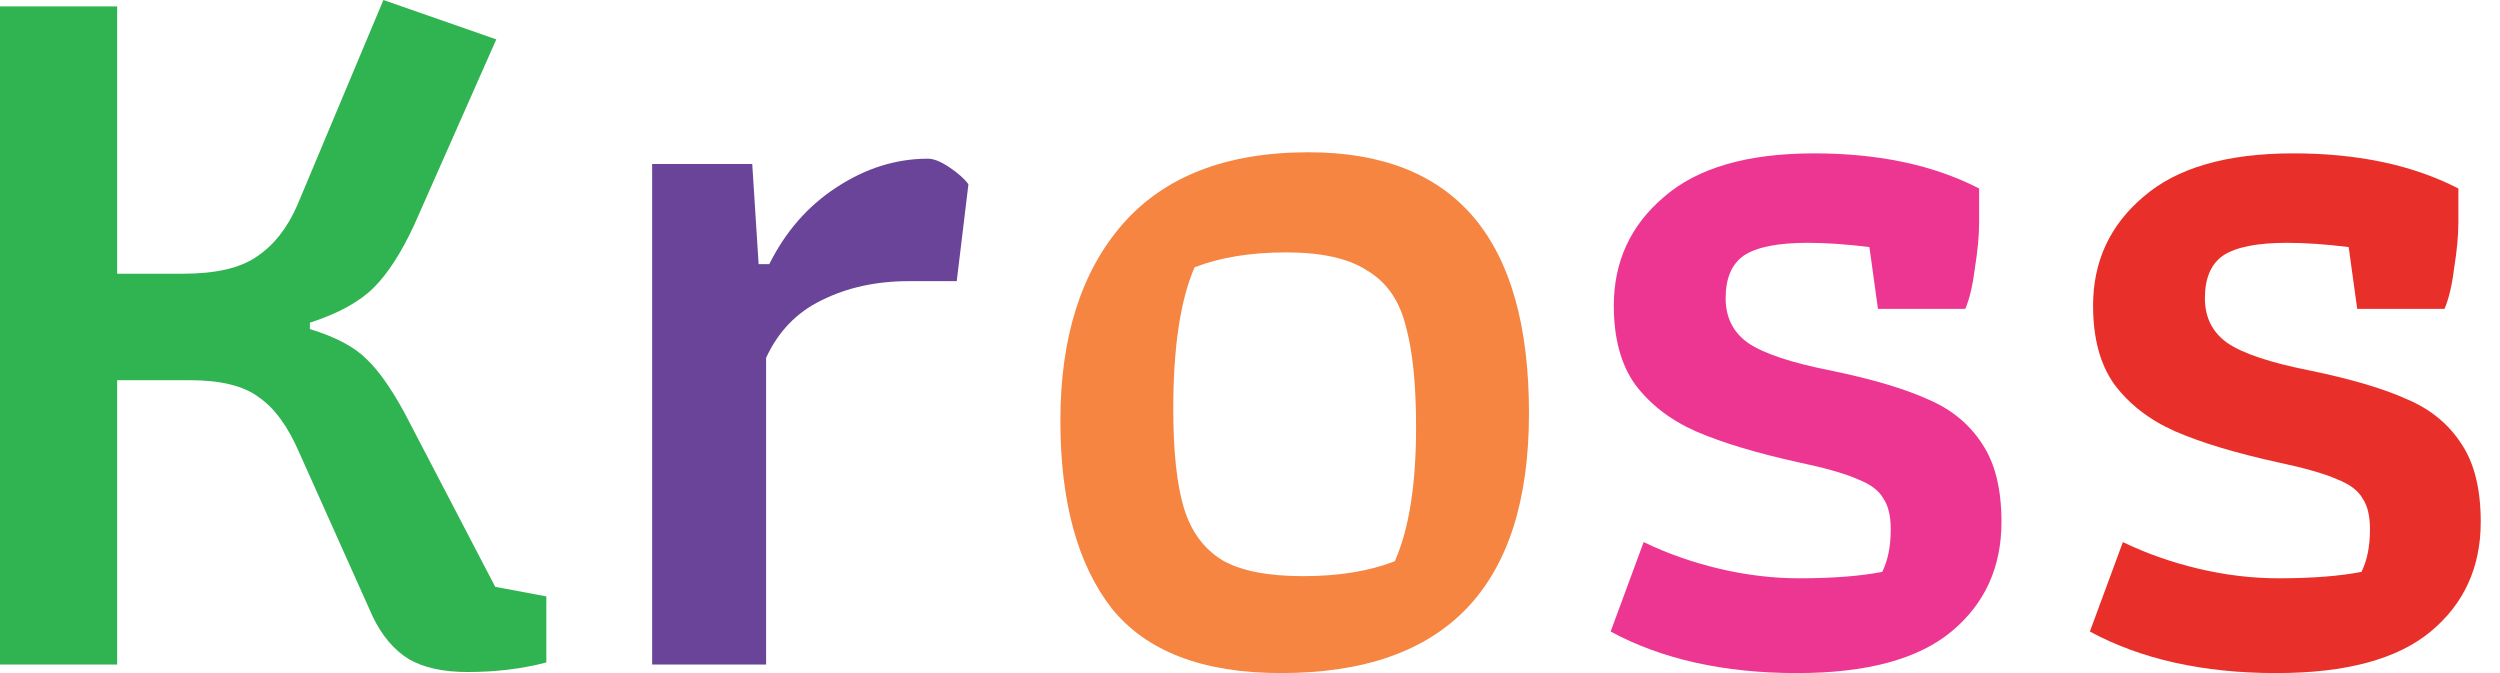 <svg width="78" height="21" viewBox="0 0 78 21" fill="none" xmlns="http://www.w3.org/2000/svg">
<path d="M20.347 5.117H23.47L23.669 8.24H24.002C24.511 7.221 25.209 6.424 26.095 5.848C27.003 5.25 27.956 4.951 28.953 4.951C29.13 4.951 29.352 5.04 29.617 5.217C29.883 5.394 30.082 5.571 30.215 5.748L29.85 8.772H28.355C27.336 8.772 26.427 8.972 25.63 9.37C24.855 9.747 24.279 10.345 23.902 11.165V20.734H20.347V5.117Z" fill="#694498"/>
<path d="M39.962 21C37.526 21 35.764 20.324 34.679 18.973C33.616 17.6 33.084 15.65 33.084 13.125C33.084 10.533 33.726 8.495 35.011 7.011C36.318 5.505 38.257 4.751 40.826 4.751C45.412 4.751 47.704 7.465 47.704 12.892C47.704 18.297 45.124 21 39.962 21ZM40.66 17.976C41.768 17.976 42.72 17.821 43.518 17.511C43.961 16.514 44.182 15.119 44.182 13.324C44.182 11.973 44.071 10.91 43.85 10.134C43.651 9.359 43.252 8.794 42.654 8.44C42.078 8.063 41.236 7.875 40.128 7.875C39.021 7.875 38.068 8.03 37.271 8.34C36.828 9.359 36.606 10.832 36.606 12.759C36.606 14.088 36.717 15.119 36.938 15.85C37.16 16.581 37.559 17.123 38.135 17.478C38.711 17.81 39.552 17.976 40.66 17.976Z" fill="#F58540"/>
<path d="M14.587 20.967C13.834 20.967 13.225 20.834 12.759 20.568C12.294 20.28 11.918 19.837 11.63 19.239L9.337 14.122C8.983 13.302 8.562 12.726 8.074 12.394C7.609 12.04 6.889 11.862 5.915 11.862H3.655V20.734H0V0.199H3.655V8.54H5.715C6.734 8.54 7.498 8.362 8.008 8.008C8.54 7.654 8.96 7.122 9.271 6.413L11.962 0L15.484 1.229L12.926 7.011C12.527 7.875 12.106 8.529 11.663 8.972C11.22 9.415 10.555 9.78 9.669 10.068V10.267C10.467 10.511 11.054 10.821 11.43 11.198C11.807 11.552 12.206 12.117 12.627 12.892L15.451 18.309L17.046 18.608V20.668C16.293 20.867 15.473 20.967 14.587 20.967Z" fill="#30B351"/>
<path d="M56.067 21C53.785 21 51.847 20.568 50.252 19.704L51.282 16.913C52.013 17.267 52.799 17.544 53.641 17.744C54.483 17.943 55.313 18.043 56.133 18.043C57.174 18.043 58.038 17.976 58.725 17.843C58.902 17.489 58.991 17.046 58.991 16.514C58.991 16.093 58.913 15.772 58.758 15.55C58.625 15.307 58.359 15.107 57.961 14.952C57.562 14.775 56.942 14.598 56.1 14.421C54.793 14.133 53.73 13.812 52.91 13.457C52.112 13.103 51.481 12.615 51.016 11.995C50.573 11.375 50.351 10.555 50.351 9.536C50.351 8.163 50.872 7.033 51.913 6.147C52.954 5.239 54.516 4.785 56.598 4.785C58.614 4.785 60.331 5.15 61.749 5.881V6.944C61.749 7.343 61.704 7.819 61.616 8.373C61.549 8.905 61.45 9.326 61.317 9.636H58.592L58.326 7.709C57.617 7.62 56.975 7.576 56.399 7.576C55.468 7.576 54.804 7.709 54.405 7.975C54.029 8.24 53.84 8.683 53.84 9.304C53.84 9.902 54.073 10.367 54.538 10.699C55.026 11.031 55.889 11.319 57.13 11.563C58.415 11.829 59.423 12.128 60.154 12.46C60.885 12.77 61.45 13.236 61.848 13.856C62.247 14.454 62.446 15.262 62.446 16.282C62.446 17.699 61.926 18.84 60.885 19.704C59.843 20.568 58.237 21 56.067 21Z" fill="#ED3692"/>
<path d="M71.019 21C68.738 21 66.799 20.568 65.204 19.704L66.234 16.913C66.965 17.267 67.752 17.544 68.594 17.744C69.435 17.943 70.266 18.043 71.086 18.043C72.127 18.043 72.991 17.976 73.677 17.843C73.855 17.489 73.943 17.046 73.943 16.514C73.943 16.093 73.866 15.772 73.711 15.55C73.578 15.307 73.312 15.107 72.913 14.952C72.514 14.775 71.894 14.598 71.052 14.421C69.746 14.133 68.682 13.812 67.863 13.457C67.065 13.103 66.434 12.615 65.969 11.995C65.525 11.375 65.304 10.555 65.304 9.536C65.304 8.163 65.825 7.033 66.866 6.147C67.907 5.239 69.469 4.785 71.551 4.785C73.567 4.785 75.284 5.15 76.701 5.881V6.944C76.701 7.343 76.657 7.819 76.568 8.373C76.502 8.905 76.402 9.326 76.269 9.636H73.545L73.279 7.709C72.57 7.62 71.927 7.576 71.352 7.576C70.421 7.576 69.757 7.709 69.358 7.975C68.981 8.24 68.793 8.683 68.793 9.304C68.793 9.902 69.026 10.367 69.491 10.699C69.978 11.031 70.842 11.319 72.082 11.563C73.367 11.829 74.375 12.128 75.106 12.46C75.837 12.77 76.402 13.236 76.801 13.856C77.2 14.454 77.399 15.262 77.399 16.282C77.399 17.699 76.878 18.84 75.837 19.704C74.796 20.568 73.19 21 71.019 21Z" fill="#E82F29"/>
</svg>
